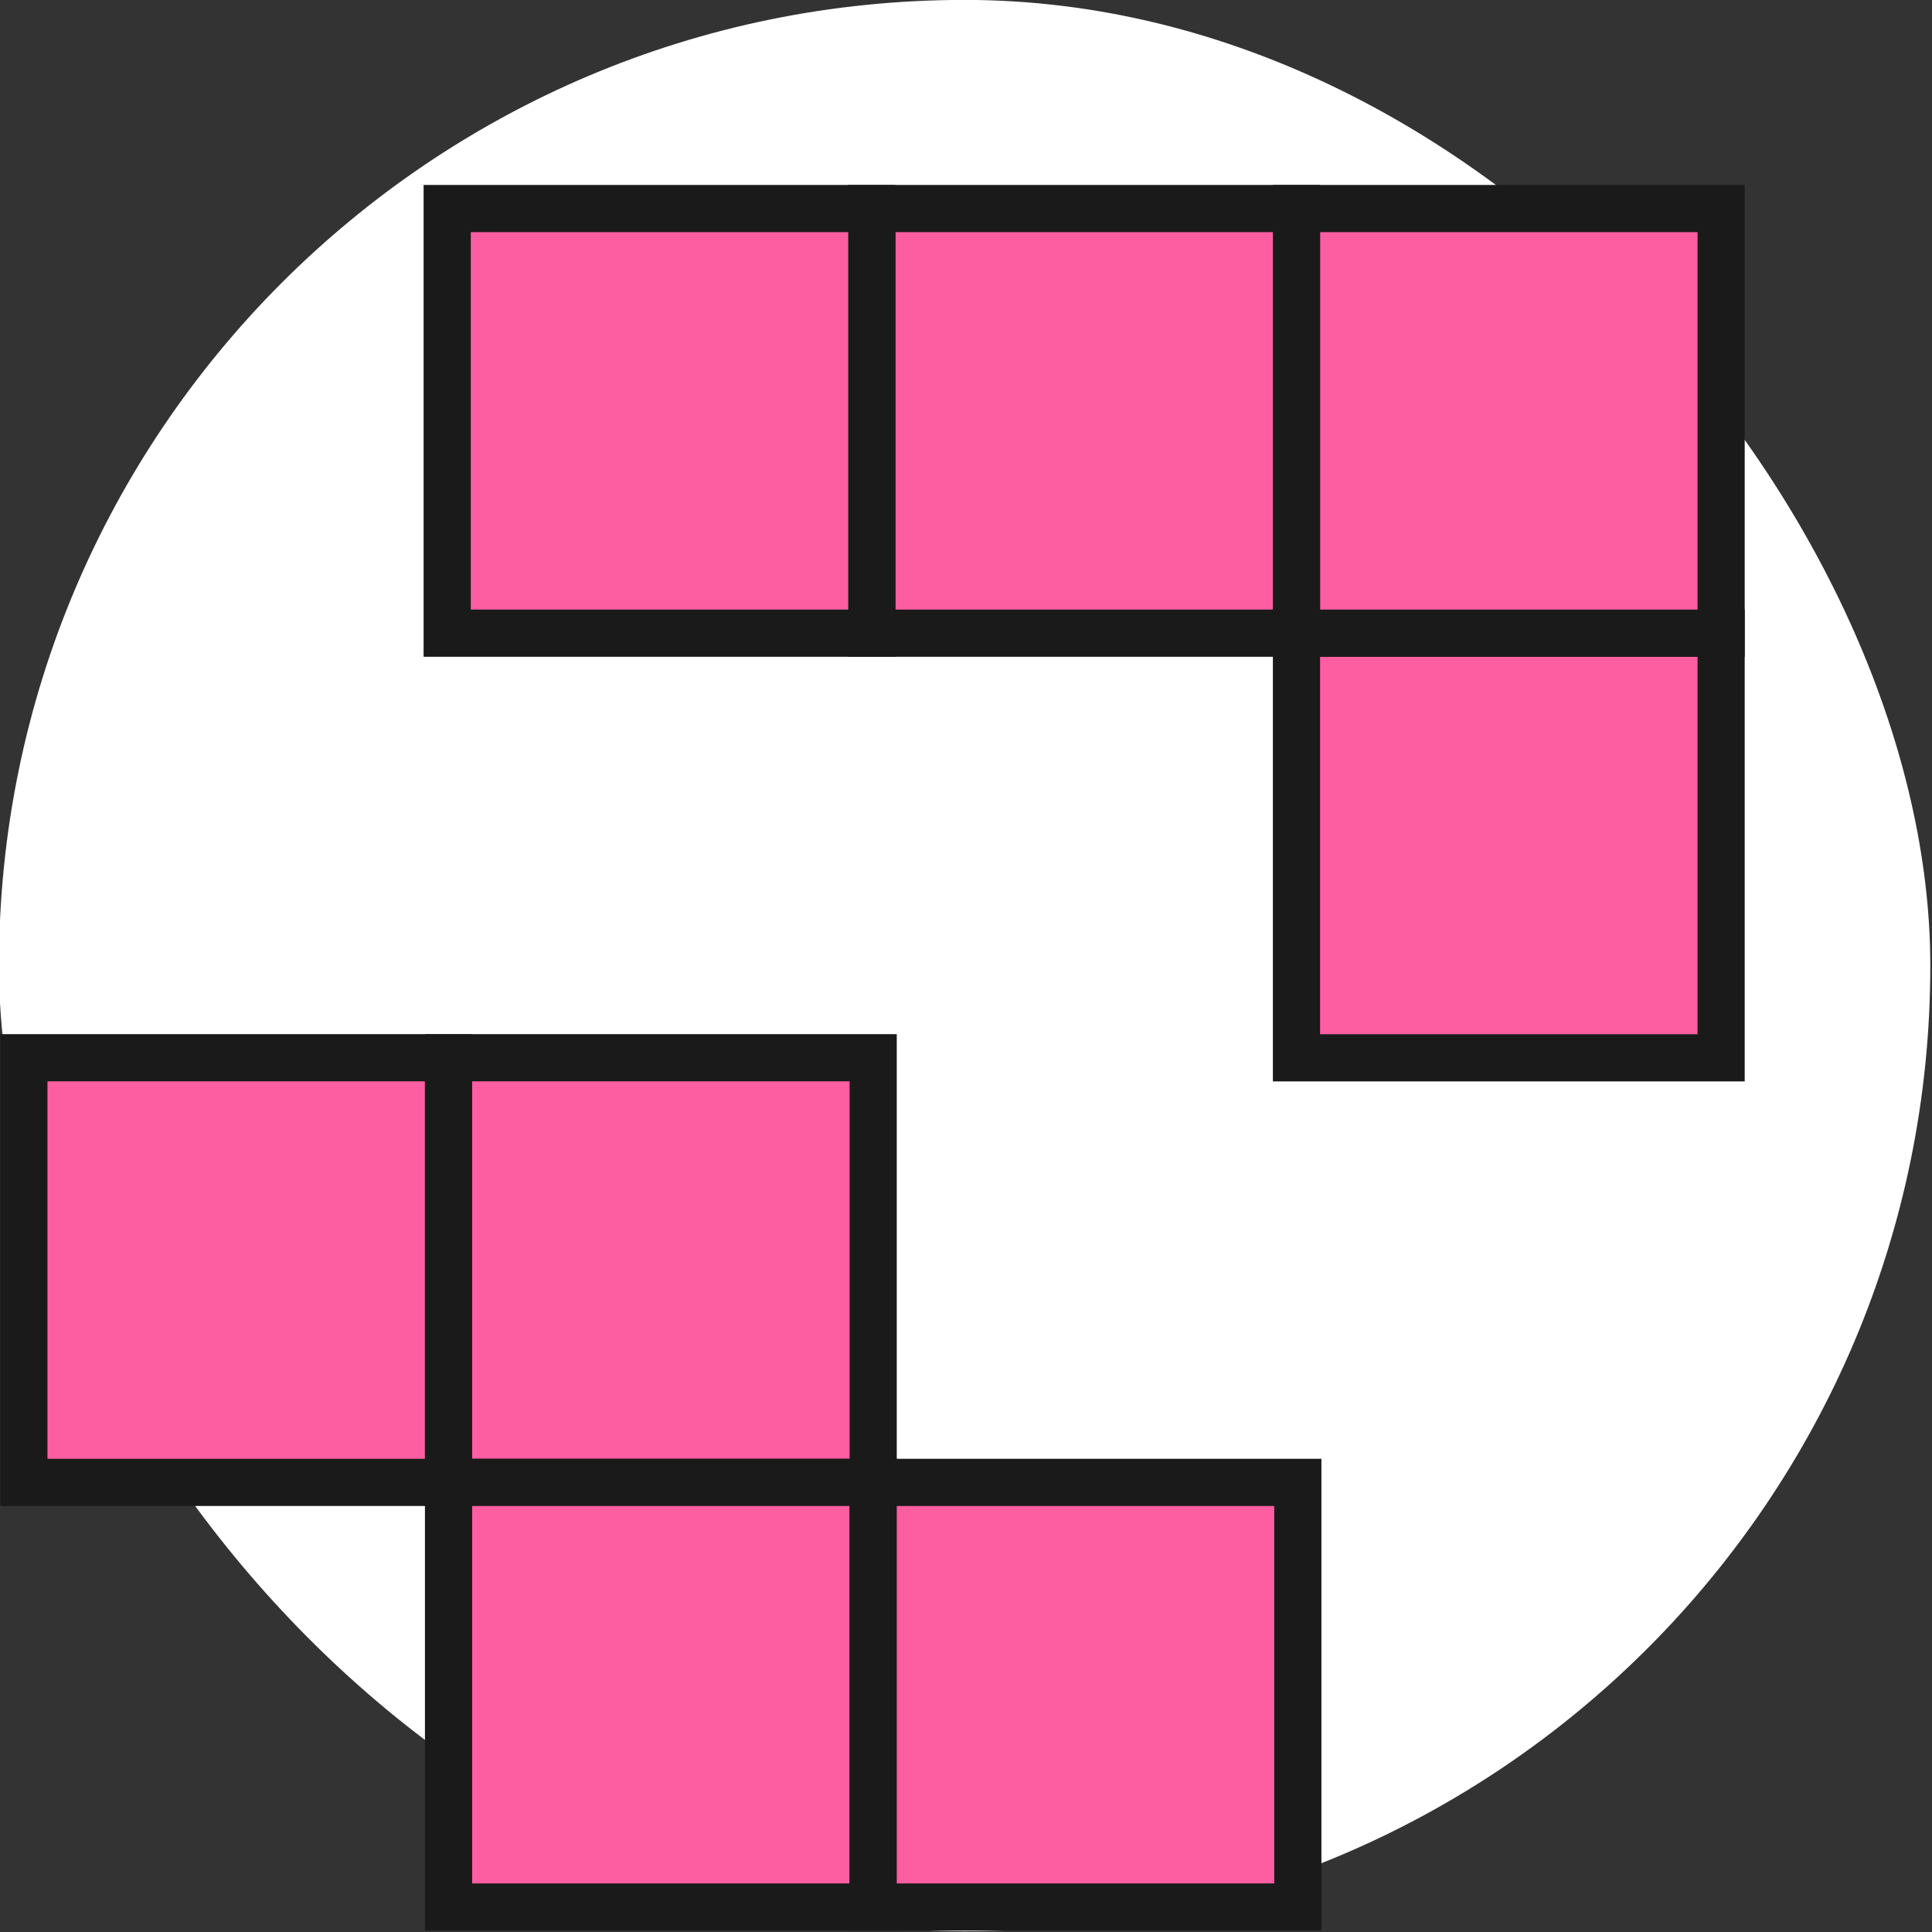 <?xml version="1.0" encoding="UTF-8" standalone="no"?>
<!-- Created with Inkscape (http://www.inkscape.org/) -->

<svg
   width="135.467mm"
   height="135.467mm"
   viewBox="0 0 135.467 135.467"
   version="1.1"
   id="svg1"
   inkscape:version="1.3 (0e150ed6c4, 2023-07-21)"
   sodipodi:docname="logo.svg"
   xml:space="preserve"
   inkscape:export-filename="logo.png"
   inkscape:export-xdpi="96"
   inkscape:export-ydpi="96"
   xmlns:inkscape="http://www.inkscape.org/namespaces/inkscape"
   xmlns:sodipodi="http://sodipodi.sourceforge.net/DTD/sodipodi-0.dtd"
   xmlns="http://www.w3.org/2000/svg"
   xmlns:svg="http://www.w3.org/2000/svg"><rect x="0" y="0" width="135.467" height="135.467" fill="#333333" stroke="none"/><sodipodi:namedview
     id="namedview1"
     pagecolor="#ffffff"
     bordercolor="#000000"
     borderopacity="0.25"
     inkscape:showpageshadow="2"
     inkscape:pageopacity="0.0"
     inkscape:pagecheckerboard="0"
     inkscape:deskcolor="#d1d1d1"
     inkscape:document-units="px"
     inkscape:zoom="1.1101696"
     inkscape:cx="335.98471"
     inkscape:cy="328.32823"
     inkscape:window-width="1920"
     inkscape:window-height="1007"
     inkscape:window-x="0"
     inkscape:window-y="0"
     inkscape:window-maximized="1"
     inkscape:current-layer="g15"
     showguides="true"><sodipodi:guide
       position="84.474,70.92"
       orientation="0,-1"
       id="guide12"
       inkscape:locked="false" /><sodipodi:guide
       position="-45.307,188.214"
       orientation="1,0"
       id="guide13"
       inkscape:locked="false" /><sodipodi:guide
       position="106.563,97.831"
       orientation="1,0"
       id="guide14"
       inkscape:locked="false" /><sodipodi:guide
       position="7.31,173.188"
       orientation="0,-1"
       id="guide15"
       inkscape:locked="false" /></sodipodi:namedview><defs
     id="defs1" /><g
     inkscape:label="Layer 1"
     inkscape:groupmode="layer"
     id="layer1"
     transform="translate(-413.951,-33.292)"><g
       id="g15"><g
         id="g16"
         transform="matrix(0.599,0,0,0.599,193.06,13.344)"><rect
           style="fill:#ffffff;fill-opacity:1;stroke:none;stroke-width:3.533;stroke-linecap:square;stroke-linejoin:miter;stroke-dasharray:none;paint-order:fill markers stroke"
           id="rect7"
           width="226.08"
           height="226.08"
           x="368.644"
           y="33.292"
           ry="113.04" /><g
           id="g6"
           transform="matrix(1.841,0,0,1.841,309.162,-8.382)"><rect
             style="fill:#fd5ea1;fill-opacity:1;stroke:#1a1a1a;stroke-width:3;stroke-linecap:square;stroke-linejoin:miter;stroke-dasharray:none;paint-order:fill markers stroke"
             id="rect2"
             width="27"
             height="27"
             x="33.895"
             y="89.898" /><rect
             style="fill:#fd5ea1;fill-opacity:1;stroke:#1a1a1a;stroke-width:3;stroke-linecap:square;stroke-linejoin:miter;stroke-dasharray:none;paint-order:fill markers stroke"
             id="rect4"
             width="27"
             height="27"
             x="60.896"
             y="89.898" /><rect
             style="fill:#fd5ea1;fill-opacity:1;stroke:#1a1a1a;stroke-width:3;stroke-linecap:square;stroke-linejoin:miter;stroke-dasharray:none;paint-order:fill markers stroke"
             id="rect5"
             width="27"
             height="27"
             x="60.896"
             y="116.898" /><rect
             style="fill:#fd5ea1;fill-opacity:1;stroke:#1a1a1a;stroke-width:3;stroke-linecap:square;stroke-linejoin:miter;stroke-dasharray:none;paint-order:fill markers stroke"
             id="rect6"
             width="27"
             height="27"
             x="87.896"
             y="116.898" /></g><g
           id="g11"
           transform="matrix(1.841,0,0,1.841,346.704,-108.541)"><g
             id="g12"
             transform="rotate(180,77.657,117.103)"><rect
               style="fill:#fd5ea1;fill-opacity:1;stroke:#1a1a1a;stroke-width:3;stroke-linecap:square;stroke-linejoin:miter;stroke-dasharray:none;paint-order:fill markers stroke"
               id="rect8"
               width="27"
               height="27"
               x="33.895"
               y="89.898" /><rect
               style="fill:#fd5ea1;fill-opacity:1;stroke:#1a1a1a;stroke-width:3;stroke-linecap:square;stroke-linejoin:miter;stroke-dasharray:none;paint-order:fill markers stroke"
               id="rect9"
               width="27"
               height="27"
               x="33.895"
               y="116.898" /><rect
               style="fill:#fd5ea1;fill-opacity:1;stroke:#1a1a1a;stroke-width:3;stroke-linecap:square;stroke-linejoin:miter;stroke-dasharray:none;paint-order:fill markers stroke"
               id="rect10"
               width="27"
               height="27"
               x="60.896"
               y="116.898" /><rect
               style="fill:#fd5ea1;fill-opacity:1;stroke:#1a1a1a;stroke-width:3;stroke-linecap:square;stroke-linejoin:miter;stroke-dasharray:none;paint-order:fill markers stroke"
               id="rect11"
               width="27"
               height="27"
               x="87.896"
               y="116.898" /></g></g></g></g></g></svg>
